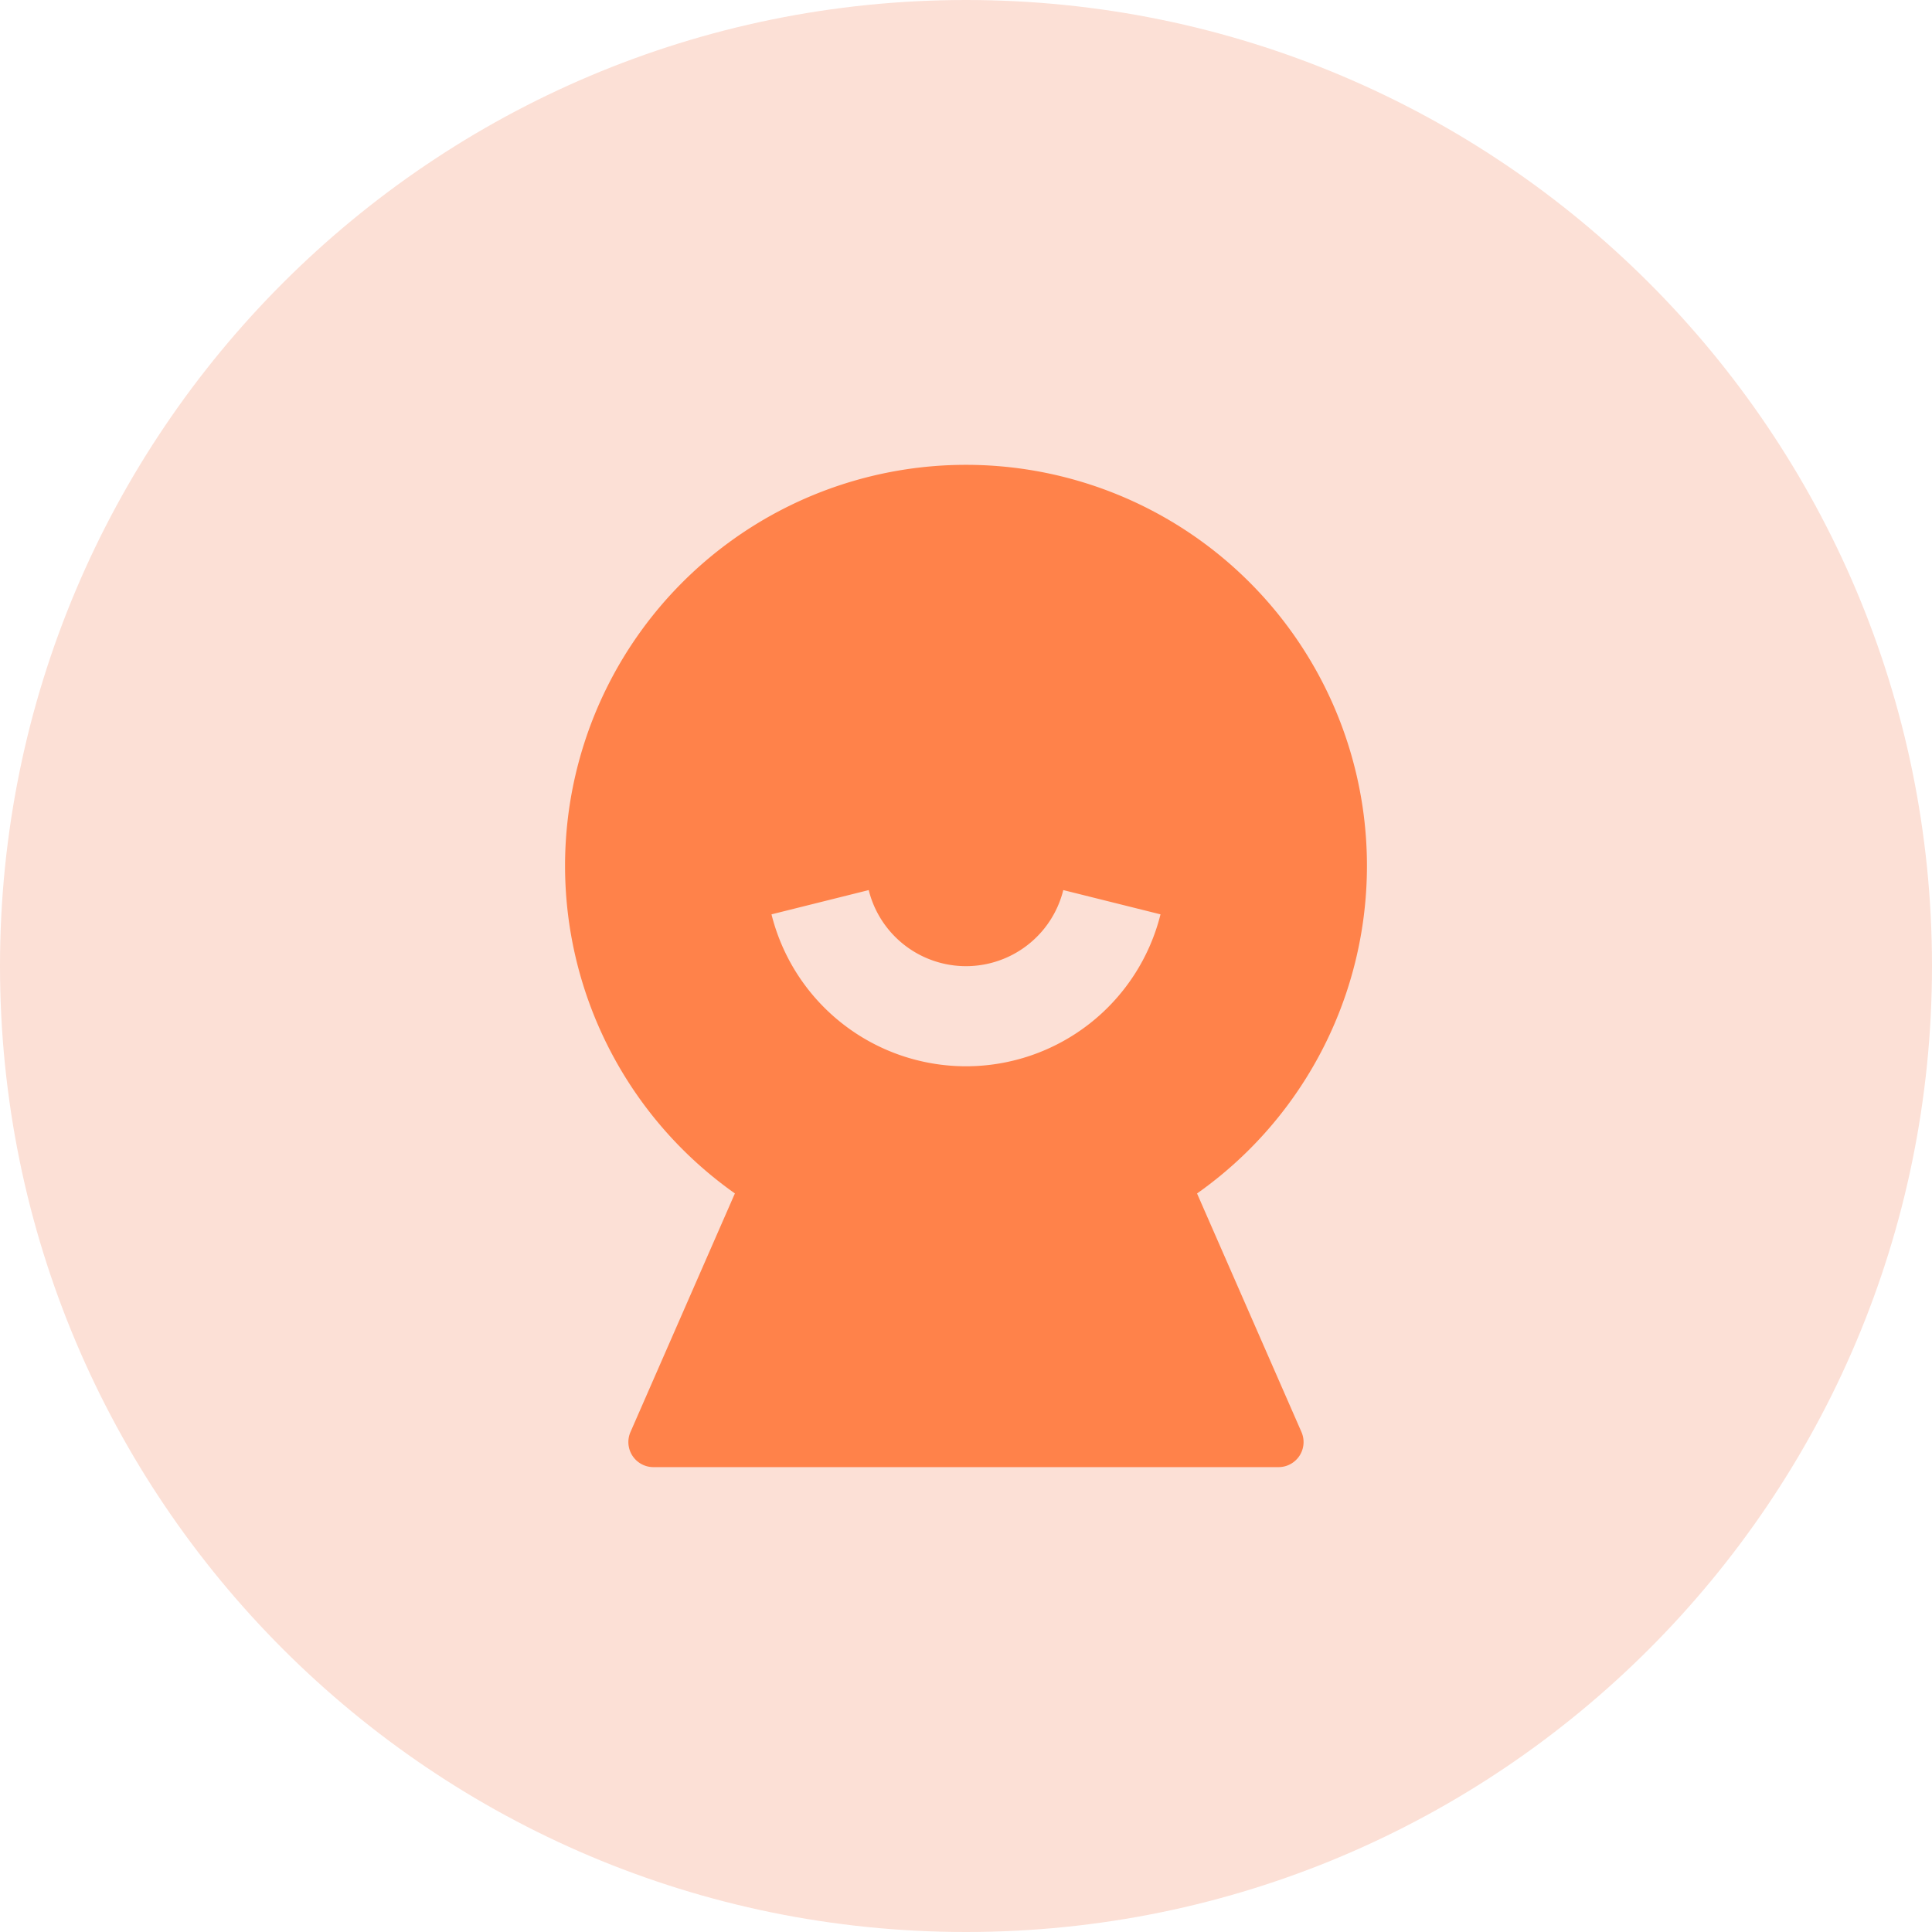 <?xml version="1.0" standalone="no"?><!DOCTYPE svg PUBLIC "-//W3C//DTD SVG 1.1//EN" "http://www.w3.org/Graphics/SVG/1.1/DTD/svg11.dtd"><svg t="1711499948199" class="icon" viewBox="0 0 1024 1024" version="1.1" xmlns="http://www.w3.org/2000/svg" p-id="5209" xmlns:xlink="http://www.w3.org/1999/xlink" width="200" height="200"><path d="M0 512c0 282.775 229.225 512 512 512s512-229.225 512-512S794.775 0 512 0 0 229.225 0 512z" fill="#FCE0D6" p-id="5210"></path><path d="M389.542 632.561a212.51 212.51 0 1 1 244.917 0l55.356 126.464a13.282 13.282 0 0 1-12.198 18.583H346.353a13.282 13.282 0 0 1-12.198-18.583l55.356-126.494v0.03z m19.366-147.938a106.255 106.255 0 0 0 206.185 0l-51.531-12.86a53.128 53.128 0 0 1-103.123 0l-51.531 12.86z" fill="#FF824A" p-id="5211"></path></svg>